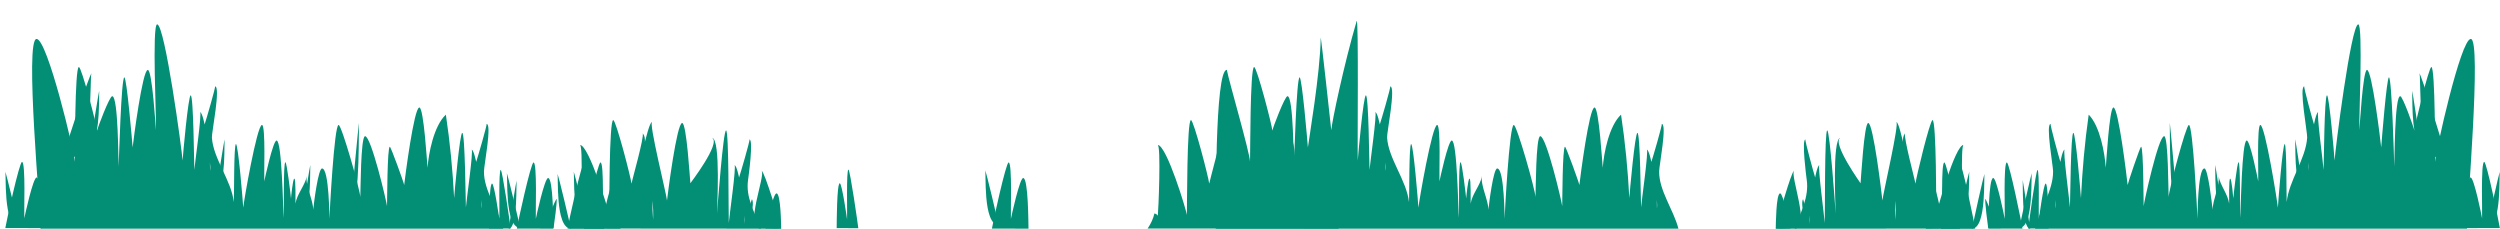 <?xml version="1.0" encoding="utf-8"?>
<!-- Generator: Adobe Illustrator 18.1.1, SVG Export Plug-In . SVG Version: 6.00 Build 0)  -->
<svg version="1.1" id="Guides" xmlns="http://www.w3.org/2000/svg" xmlns:xlink="http://www.w3.org/1999/xlink" x="0px" y="0px"
	 viewBox="0 850.8 3293.1 301.2" enable-background="new 0 850.8 3293.1 301.2" xml:space="preserve">
<path fill="#028F76" d="M685.6,1008.7"/>
<g>
	<path fill="#028F76" d="M999,1111.2"/>
	<path fill="#028F76" d="M1029,1151.7c-0.1-3-0.4-46.2-6.2-46.2c-4.3,0-13.9,43.3-14.6,46.2
		C1014.3,1151.7,1022.9,1152.4,1029,1151.7z"/>
	<path fill="#028F76" d="M990.4,1113.3c0.4-1.3-5.7,17.4-4.4,17.5C992.4,1131.6,992.7,1114.7,990.4,1113.3z"/>
	<path fill="#028F76" d="M1029,1152c-1.1-6.5-22.1-76.2-25.8-76.2c5.7,6.1-23.8,76.2-0.8,76.2C1010.1,1152,1010.8,1152,1029,1152z"
		/>
	<path fill="#028F76" d="M53.4,1152c203.2,0,406.3,0,609.5,0c-6.6-25.3-25.8-50.3-25.4-75.6c0.1-7.8,10.7-62.4,3.4-62.4
		c1.3,0-12.2,46-13.7,50.1c0.1,0.1-3.2-16.2-6-16.2c2.8,0-7.2,69.8-7.5,76.1c-0.4-8-1.1-98.2-4.8-98.2c-3.2,0-10.3,79-10.7,85.9
		c-1.9-36.8-5.4-73.3-10.9-109.9c-16,15-22.8,51.3-24.1,70c-0.5-4.2-5-79.4-10.8-79.4c-7.1,0-18.9,92.5-20,102.1
		c-0.2-2.4-17.5-50.4-18.9-50.4c-3.5,0-3.5,75-3.7,78.3c-0.6-6.2-20.9-92.2-28.9-92.2c-5.9,0-5.9,74.1-6.3,80.2
		c0-8.3-24.5-95-28.6-95c-5.8,0-11.9,117.4-12.1,123.7c0,0.1-0.2-66.4-9.7-66.4c-5.1,0-11,47.3-11.6,54.4
		c-0.1-13.1-10.9-32.9-8.4-44.4c-2.4,12.5-13.1,23.7-15,36.3c-0.2-2.6,0.7-32.9-1.5-32.9c-2,0-4.2,24-4.4,26.1
		c-0.4-4.4-5.4-47.7-7.4-47.7c-2.9,0-1.7,67.2-2.1,73.4c-1.1-8.5-2.2-102-9.5-102c-4.6,0-15.6,50.5-16.2,53.8
		c-0.5-5.6,2-74.3-3-74.3c-6.6,0-24.2,101.6-24.7,109c-0.4-7.2-6.6-83.8-9.6-83.8c-2.9,0-2.3,70-2.8,76.5
		c-3.2-28.9-27-56.7-28.9-85.1c-0.4-6.3,11.9-67.4,4.1-67.4c1.3,0-12.2,46-13.7,50.1c0.1,0.1-3.2-16.2-6-16.2
		c2.8,0-7.2,69.8-7.5,76.1c-0.4-8-1.1-98.2-4.8-98.2c-3.2,0-10.3,79-10.7,85.9c-0.6-12.1-23.3-179.4-33.5-179.4
		c-7,0-0.8,129-1.5,139.4c-0.5-4.2-5-79.4-10.8-79.4c-7.1,0-18.9,92.5-20,102.1c-0.5-7.2-7.8-92.3-10.9-92.3
		c-4.1,0-7.2,109.9-7.5,117.6c-0.5-5.9-0.4-92.8-8.5-92.8c-3.5,0-19.4,41.9-19.9,45.3c-0.4-6.8-20.4-83.7-24-83.7
		c-5.5,0-5.1,118.6-5.4,124.9c-0.5-13.1-36.1-161.9-50.3-161.9C32.2,901.9,53.9,1132.6,53.4,1152z M634.6,1125.4
		c-0.2-4-0.2-7.8-0.2-11.3C634.9,1118,635.1,1121.8,634.6,1125.4z M276.7,1075.9c-0.2-4-0.2-7.8-0.2-11.3
		C277.1,1068.5,277.2,1072.3,276.7,1075.9z"/>
	<path fill="#028F76" d="M729,1152c-0.2-5.7-0.2-66.7-7-66.7c-4.6,0-15.6,50.5-16.2,53.8c-0.5-5.6,2-74.3-3-74.3
		c-3.5,0-20.9,79.9-22,87.1C696.8,1152,712.8,1152,729,1152z"/>
	<path fill="#028F76" d="M1002.4,1152c-8.7-22.1-20.4-41.6-17-64.3c0.6-4,7.3-53.2,1.8-53.2c1.3,0-12.2,46-13.7,50.1
		c0.1,0.1-3.2-16.2-6-16.2c2.8,0-7.2,69.8-7.5,76.1c-0.5-10.1,0.3-121.9-3.6-121.9c-3.7,0-11.3,100.9-11.9,109.6
		c-0.2-3.8,5.3-98.6-6.5-99.8c12.3,6.7-29.9,61.3-28.6,59.8c-0.5-4.2-5-79.4-10.8-79.4c-7.1,0-18.9,92.5-20,102.1
		c-0.5-7.8-24.6-103.6-19.5-103.6c-3.4,0-9,24.9-9.6,26.3c0-3.8,0.2-7.4-2.9-11.1c2.3,4.4-14.3,62.7-14.8,66.2
		c-0.4-6.8-20.4-83.7-24-83.7c-5.5,0-5.1,118.6-5.4,124.9c-0.3-4.8-26.6-92.2-38.5-92.2c4.6,0,1.1,86.5,0.1,95.6
		c0.7-2.6-0.7-4.4-4.3-5.4c-1.6,6.8-4.6,13.5-9,19.9C834.8,1152,918.6,1152,1002.4,1152z M981,1145.9c-0.2-4-0.2-7.8-0.2-11.3
		C981.3,1138.5,981.4,1142.3,981,1145.9z M859.4,1115.2c0.9,7.7,1.3,16,0.9,25.1C859.6,1131.7,859.3,1123.4,859.4,1115.2z"/>
	<path fill="#028F76" d="M685.3,1151c-1.3-5.6-16.7-72.2-17.9-72.2C669.3,1078.8,663.9,1150.5,685.3,1151z"/>
	<path fill="#028F76" d="M729.2,1151c0.3-2.2,5.6-38.1,3.7-38.2C733.2,1112.8,712.9,1148.7,729.2,1151z"/>
	<path fill="#028F76" d="M817.2,1152c-0.2-5.7-0.2-66.7-7-66.7c-4.6,0-15.6,50.5-16.2,53.8c-0.5-5.6,2-74.3-3-74.3
		c-3.5,0-20.9,79.9-22,87.1C785,1152,801,1152,817.2,1152z"/>
	<path fill="#028F76" d="M773.4,1149c-1.3-5.6-16.7-72.2-17.9-72.2C757.4,1076.8,752.1,1148.5,773.4,1149z"/>
	<path fill="#028F76" d="M55.2,1151.3c-0.2-5.7-0.2-66.7-7-66.7c-4.6,0-15.6,50.5-16.2,53.8c-0.5-5.6,2-74.3-3-74.3
		c-3.5,0-20.9,79.9-22,87.1C23,1151.3,39,1151.3,55.2,1151.3z"/>
	<path fill="#028F76" d="M24.7,1149.1c-1.3-5.6-16.7-72.2-17.9-72.2C8.7,1076.9,3.4,1148.6,24.7,1149.1z"/>
	<path fill="#028F76" d="M644.1,1151.7c0.1-5.1,0.1-59.1,4.1-59.1c2.8,0,9.3,44.8,9.6,47.7c0.4-5-1.2-65.7,1.8-65.7
		c2.1,0,12.3,70.8,13,77.2C663.2,1151.7,653.7,1151.7,644.1,1151.7z"/>
	<path fill="#028F76" d="M670.1,1152c0.8-5,9.9-64,10.6-64C679.5,1088,682.7,1151.5,670.1,1152z"/>
	<path fill="#028F76" d="M795.8,1152c-0.2-5.7-0.2-66.7-7-66.7c-4.6,0-15.6,50.5-16.2,53.8c-0.5-5.6,2-74.3-3-74.3
		c-3.5,0-20.9,79.9-22,87.1C763.5,1152,779.7,1152,795.8,1152z"/>
	<path fill="#028F76" d="M752.1,1152c-1.3-5.6-16.7-72.2-17.9-72.2C736,1079.8,730.7,1151.5,752.1,1152z"/>
	<path fill="#028F76" d="M285.5,1097.7c0.8-5,9.9-64,10.6-64C294.9,1033.8,298.1,1097.3,285.5,1097.7z"/>
	<path fill="#028F76" d="M462.5,1120.1c0.8-8.4,9.9-108.6,10.6-108.6C471.9,1011.5,475.1,1119.4,462.5,1120.1z"/>
	<path fill="#028F76" d="M120.3,1033.8c0.8-5,9.9-64,10.6-64C129.8,969.8,133,1033.3,120.3,1033.8z"/>
	<path fill="#028F76" d="M398.4,1131.5c0.8-5,9.9-64,10.6-64C407.8,1067.5,411,1131.1,398.4,1131.5z"/>
	<path fill="#028F76" d="M1102.1,1151.3c0.1-5.1,0.1-59.1,4.1-59.1c2.8,0,9.3,44.8,9.6,47.7c0.4-5-1.2-65.7,1.8-65.7
		c2.1,0,12.3,70.8,13,77.2C1121.2,1151.3,1111.7,1151.3,1102.1,1151.3z"/>
	<path fill="#028F76" d="M1763.4,1152c-8.7-22.1-20.4-41.6-17-64.3c0.6-4,7.3-53.2,1.8-53.2c1.3,0-12.2,46-13.7,50.1
		c0.1,0.1-3.2-16.2-6-16.2c2.8,0-7.2,69.8-7.5,76.1c-0.5-10.1,0.3-121.9-3.6-121.9c-3.7,0-11.3,100.9-11.9,109.6
		c-0.2-3.8,5.3-98.6-6.5-99.8c12.3,6.7-29.9,61.3-28.6,59.8c-0.5-4.2-5-79.4-10.8-79.4c-7.1,0-18.9,92.5-20,102.1
		c-0.5-7.8-24.6-103.6-19.5-103.6c-3.4,0-9,24.9-9.6,26.3c0-3.8,0.2-7.4-2.9-11.1c2.3,4.4-14.3,62.7-14.8,66.2
		c-0.4-6.8-20.4-83.7-24-83.7c-5.5,0-5.1,118.6-5.4,124.9c-0.3-4.8-26.6-92.2-38.5-92.2c4.6,0,1.1,86.5,0.1,95.6
		c0.7-2.6-0.7-4.4-4.3-5.4c-1.6,6.8-4.6,13.5-9,19.9C1595.8,1152,1679.6,1152,1763.4,1152z M1742,1145.9c-0.2-4-0.2-7.8-0.2-11.3
		C1742.3,1138.5,1742.4,1142.3,1742,1145.9z M1620.4,1115.2c0.9,7.7,1.3,16,0.9,25.1C1620.6,1131.7,1620.3,1123.4,1620.4,1115.2z"/>
	<path fill="#028F76" d="M1315.5,1147.3c-1.3-5.6-16.7-72.2-17.9-72.2C1299.4,1075.1,1294.1,1146.8,1315.5,1147.3z"/>
	<path fill="#028F76" d="M1354.8,1152c-0.2-5.7-0.2-66.7-7-66.7c-4.6,0-15.6,50.5-16.2,53.8c-0.5-5.6,2-74.3-3-74.3
		c-3.5,0-20.9,79.9-22,87.1C1322.5,1152,1338.7,1152,1354.8,1152z"/>
	<path fill="#028F76" d="M1601.4,1152c203.2,0,406.3,0,609.5,0c-6.6-25.3-25.8-50.3-25.4-75.6c0.1-7.8,10.7-62.4,3.4-62.4
		c1.3,0-12.2,46-13.7,50.1c0.1,0.1-3.2-16.2-6-16.2c2.8,0-7.2,69.8-7.5,76.1c-0.4-8-1.1-98.2-4.8-98.2c-3.2,0-10.3,79-10.7,85.9
		c-1.9-36.8-5.4-73.3-10.9-109.9c-16,15-22.8,51.3-24.1,70c-0.5-4.2-5-79.4-10.8-79.4c-7.1,0-18.9,92.5-20,102.1
		c-0.2-2.4-17.5-50.4-18.9-50.4c-3.5,0-3.5,75-3.7,78.3c-0.6-6.2-20.9-92.2-28.9-92.2c-5.9,0-5.9,74.1-6.3,80.2
		c0-8.3-24.5-95-28.6-95c-5.8,0-11.9,117.4-12.1,123.7c0,0.1-0.2-66.4-9.7-66.4c-5.1,0-11,47.3-11.6,54.4
		c-0.1-13.1-10.9-32.9-8.4-44.4c-2.4,12.5-13.1,23.7-15,36.3c-0.2-2.6,0.7-32.9-1.5-32.9c-2,0-4.2,24-4.4,26.1
		c-0.4-4.4-5.4-47.7-7.4-47.7c-2.9,0-1.7,67.2-2.1,73.4c-1.1-8.5-2.2-102-9.5-102c-4.6,0-15.6,50.5-16.2,53.8
		c-0.5-5.6,2-74.3-3-74.3c-6.6,0-24.2,101.6-24.7,109c-0.4-7.2-6.6-83.8-9.6-83.8c-2.9,0-2.3,70-2.8,76.5
		c-3.2-28.9-27-56.7-28.9-85.1c-0.4-6.3,11.9-67.4,4.1-67.4c1.3,0-12.2,46-13.7,50.1c0.1,0.1-3.2-16.2-6-16.2
		c2.8,0-7.2,69.8-7.5,76.1c-0.4-8-1.1-98.2-4.8-98.2c-3.2,0-10.3,79-10.7,85.9c-0.6-12.1,1.3-193.4-1.5-183.6
		c-16.8,57.3-32.7,133.2-33.4,143.6c-0.5-4.2-13.8-127.4-13.9-121.6c-0.7,47.3-15.8,134.7-16.9,144.3c-0.5-7.2-7.8-92.3-10.9-92.3
		c-4.1,0-7.2,109.9-7.5,117.6c-0.5-5.9-0.4-92.8-8.5-92.8c-3.5,0-19.4,41.9-19.9,45.3c-0.4-6.8-20.4-83.7-24-83.7
		c-5.5,0-5.1,118.6-5.4,124.9c-0.5-13.1-27.6-105.3-30.6-121.2C1599.9,942.6,1601.9,1132.6,1601.4,1152z M2182.6,1125.4
		c-0.2-4-0.2-7.8-0.2-11.3C2182.9,1118,2183.1,1121.8,2182.6,1125.4z M1824.7,1075.9c-0.2-4-0.2-7.8-0.2-11.3
		C1825.1,1068.5,1825.2,1072.3,1824.7,1075.9z"/>
</g>
<path fill="#028F76" d="M80.2,1064.9c2.9-9.1,37.8-118,40.7-118C116.5,946.8,128.5,1064,80.2,1064.9z"/>
<path fill="#028F76" d="M2659.6,1008.7"/>
<g>
	<path fill="#028F76" d="M2367.1,1111.2"/>
	<path fill="#028F76" d="M2358.6,1151.7c-0.7-2.9-9.7-46.2-13.7-46.2c-5.5,0-5.7,43.2-5.8,46.2
		C2344.8,1152.4,2352.8,1151.7,2358.6,1151.7z"/>
	<path fill="#028F76" d="M2379.2,1130.8c1.2-0.1-4.4-18.8-4.1-17.5C2373,1114.7,2373.3,1131.6,2379.2,1130.8z"/>
	<path fill="#028F76" d="M2363.9,1152c21.5,0-6.1-70.1-0.7-76.2c-3.4,0-23.1,69.7-24.1,76.2C2356.1,1152,2356.8,1152,2363.9,1152z"
		/>
	<path fill="#028F76" d="M3254.6,902.1c-13.2,0-46.4,148.8-46.9,161.9c-0.2-6.3,0.2-124.9-5-124.9c-3.3,0-22,76.9-22.4,83.7
		c-0.5-3.4-15.3-45.3-18.6-45.3c-7.6,0-7.4,86.9-7.9,92.8c-0.2-7.7-3.2-117.6-7-117.6c-2.9,0-9.7,85.1-10.2,92.3
		c-1-9.6-12.1-102.1-18.7-102.1c-5.4,0-9.6,75.2-10.1,79.4c-0.7-10.4,5.1-139.4-1.4-139.4c-9.5,0-30.7,167.3-31.2,179.4
		c-0.4-6.9-7-85.9-10-85.9c-3.5,0-4.1,90.2-4.5,98.2c-0.2-6.3-9.6-76.1-7-76.1c-2.6,0-5.7,16.3-5.6,16.2
		c-1.4-4.1-14.1-50.1-12.8-50.1c-7.2,0,4.2,61.1,3.8,67.4c-1.8,28.4-24,56.2-27,85.1c-0.4-6.5,0.1-76.5-2.6-76.5
		c-2.8,0-8.6,76.6-9,83.8c-0.5-7.4-16.9-109-23.1-109c-4.7,0-2.3,68.7-2.8,74.3c-0.5-3.3-10.7-53.8-15.1-53.8
		c-6.7,0-7.8,93.5-8.8,102c-0.4-6.2,0.7-73.4-2-73.4c-1.9,0-6.6,43.3-6.9,47.7c-0.2-2.1-2.2-26.1-4.1-26.1c-2.1,0-1.2,30.3-1.4,32.9
		c-1.7-12.6-11.7-23.8-14-36.3c2.3,11.5-7.7,31.3-7.8,44.4c-0.6-7.1-6.1-54.4-10.8-54.4c-8.9,0-9.1,66.5-9.1,66.4
		c-0.2-6.3-5.9-123.7-11.3-123.7c-3.8,0-26.7,86.7-26.7,95c-0.4-6.1-0.4-80.2-5.9-80.2c-7.5,0-26.4,86-27,92.2
		c-0.2-3.3-0.2-78.3-3.4-78.3c-1.3,0-17.5,48-17.7,50.4c-1-9.6-12.1-102.1-18.7-102.1c-5.4,0-9.6,75.2-10.1,79.4
		c-1.2-18.7-7.6-55-22.5-70c-5.2,36.6-8.4,73.1-10.2,109.9c-0.4-6.9-7-85.9-10-85.9c-3.5,0-4.1,90.2-4.5,98.2
		c-0.2-6.3-9.6-76.1-7-76.1c-2.6,0-5.7,16.3-5.6,16.2c-1.4-4.1-14.1-50.1-12.8-50.1c-6.8,0,3.1,54.6,3.2,62.4
		c0.3,25.3-17.6,50.3-23.7,75.6c189.6,0,379.2,0,568.8,0C3249.1,1132.6,3269.3,901.9,3254.6,902.1z M2707.4,1114.1
		c0,3.5,0,7.3-0.2,11.3C2706.7,1121.8,2706.9,1118,2707.4,1114.1z M3041.3,1064.6c0,3.5,0,7.3-0.2,11.3
		C3040.8,1072.3,3040.8,1068.5,3041.3,1064.6z"/>
	<path fill="#028F76" d="M2664.1,1151.9c-1.1-7.2-17.3-87.1-20.6-87.1c-4.7,0-2.3,68.7-2.8,74.3c-0.5-3.3-10.7-53.8-15.1-53.8
		c-6.3,0-6.3,61-6.5,66.7C2634.2,1152,2649.2,1152,2664.1,1151.9z"/>
	<path fill="#028F76" d="M2598.8,1151.8c-4.2-6.4-6.9-13.1-8.4-19.9c-3.3,1-4.7,2.8-4,5.4c-0.9-9.1-4.2-95.6,0.1-95.6
		c-11.1,0-35.7,87.4-35.9,92.2c-0.2-6.3,0.2-124.9-5-124.9c-3.3,0-22,76.9-22.4,83.7c-0.5-3.5-16-61.8-13.8-66.2
		c-2.9,3.7-2.7,7.3-2.7,11.1c-0.5-1.4-5.7-26.3-8.9-26.3c4.8,0-17.7,95.8-18.2,103.6c-1-9.6-12.1-102.1-18.7-102.1
		c-5.4,0-9.6,75.2-10.1,79.4c1.2,1.5-38.2-53.1-26.7-59.8c-11,1.2-5.9,96-6.1,99.8c-0.5-8.7-7.7-109.6-11.1-109.6
		c-3.6,0-2.8,111.8-3.3,121.9c-0.2-6.3-9.6-76.1-7-76.1c-2.6,0-5.7,16.3-5.6,16.2c-1.4-4.1-14.1-50.1-12.8-50.1
		c-5.2,0,1.1,49.2,1.7,53.2c3.2,22.7-7.8,42.2-15.9,64.3C2442.2,1152,2520.4,1152,2598.8,1151.8z M2384.1,1134.6
		c0,3.5,0,7.3-0.2,11.3C2383.5,1142.3,2383.6,1138.5,2384.1,1134.6z M2496.5,1140.3c-0.4-9.1,0-17.4,0.8-25.1
		C2497.5,1123.4,2497.2,1131.7,2496.5,1140.3z"/>
	<path fill="#028F76" d="M2676.6,1078.8c-1.2,0-15.5,66.6-16.7,72.2C2679.8,1150.5,2674.8,1078.8,2676.6,1078.8z"/>
	<path fill="#028F76" d="M2615.4,1112.8c-1.7,0.1,3.2,36,3.5,38.2C2634.1,1148.7,2615.2,1112.8,2615.4,1112.8z"/>
	<path fill="#028F76" d="M2581.8,1151.9c-1.1-7.2-17.3-87.1-20.6-87.1c-4.7,0-2.3,68.7-2.8,74.3c-0.5-3.3-10.7-53.8-15.1-53.8
		c-6.3,0-6.3,61-6.5,66.7C2551.9,1152,2566.9,1152,2581.8,1151.9z"/>
	<path fill="#028F76" d="M2594.3,1076.8c-1.2,0-15.5,66.6-16.7,72.2C2597.5,1148.5,2592.6,1076.8,2594.3,1076.8z"/>
	<path fill="#028F76" d="M3292.9,1151.2c-1.1-7.2-17.3-87.1-20.6-87.1c-4.7,0-2.3,68.7-2.8,74.3c-0.5-3.3-10.7-53.8-15.1-53.8
		c-6.3,0-6.3,61-6.5,66.7C3263,1151.3,3278,1151.3,3292.9,1151.2z"/>
	<path fill="#028F76" d="M3293.1,1076.9c-1.2,0-15.5,66.6-16.7,72.2C3296.3,1148.6,3291.3,1076.9,3293.1,1076.9z"/>
	<path fill="#028F76" d="M2671.7,1151.8c0.7-6.4,10.2-77.2,12.2-77.2c2.7,0,1.3,60.7,1.7,65.7c0.3-2.9,6.4-47.7,9-47.7
		c3.7,0,3.7,54,3.8,59.1C2689.4,1151.7,2680.5,1151.7,2671.7,1151.8z"/>
	<path fill="#028F76" d="M2664.2,1088c0.7,0,9.2,59,9.9,64C2662.3,1151.5,2665.2,1088,2664.2,1088z"/>
	<path fill="#028F76" d="M2601.8,1151.9c-1.1-7.2-17.3-87.1-20.6-87.1c-4.7,0-2.3,68.7-2.8,74.3c-0.5-3.3-10.7-53.8-15.1-53.8
		c-6.3,0-6.3,61-6.5,66.7C2571.8,1152,2586.8,1152,2601.8,1151.9z"/>
	<path fill="#028F76" d="M2614.3,1079.8c-1.2,0-15.5,66.6-16.7,72.2C2617.5,1151.5,2612.6,1079.8,2614.3,1079.8z"/>
	<path fill="#028F76" d="M3023.1,1033.7c0.7,0,9.2,59,9.9,64C3021.2,1097.3,3024.2,1033.8,3023.1,1033.7z"/>
	<path fill="#028F76" d="M2857.9,1011.5c0.7,0,9.2,100.2,9.9,108.6C2856,1119.4,2859,1011.5,2857.9,1011.5z"/>
	<path fill="#028F76" d="M3177.2,969.8c0.7,0,9.2,59,9.9,64C3175.3,1033.3,3178.3,969.8,3177.2,969.8z"/>
	<path fill="#028F76" d="M2917.7,1067.5c0.7,0,9.2,59,9.9,64C2915.9,1131.1,2918.8,1067.5,2917.7,1067.5z"/>
</g>
<path fill="#028F76" d="M3186.6,946.9c2.7,0,35.2,108.9,38,118C3179.5,1064,3190.7,946.8,3186.6,946.9z"/>
</svg>
